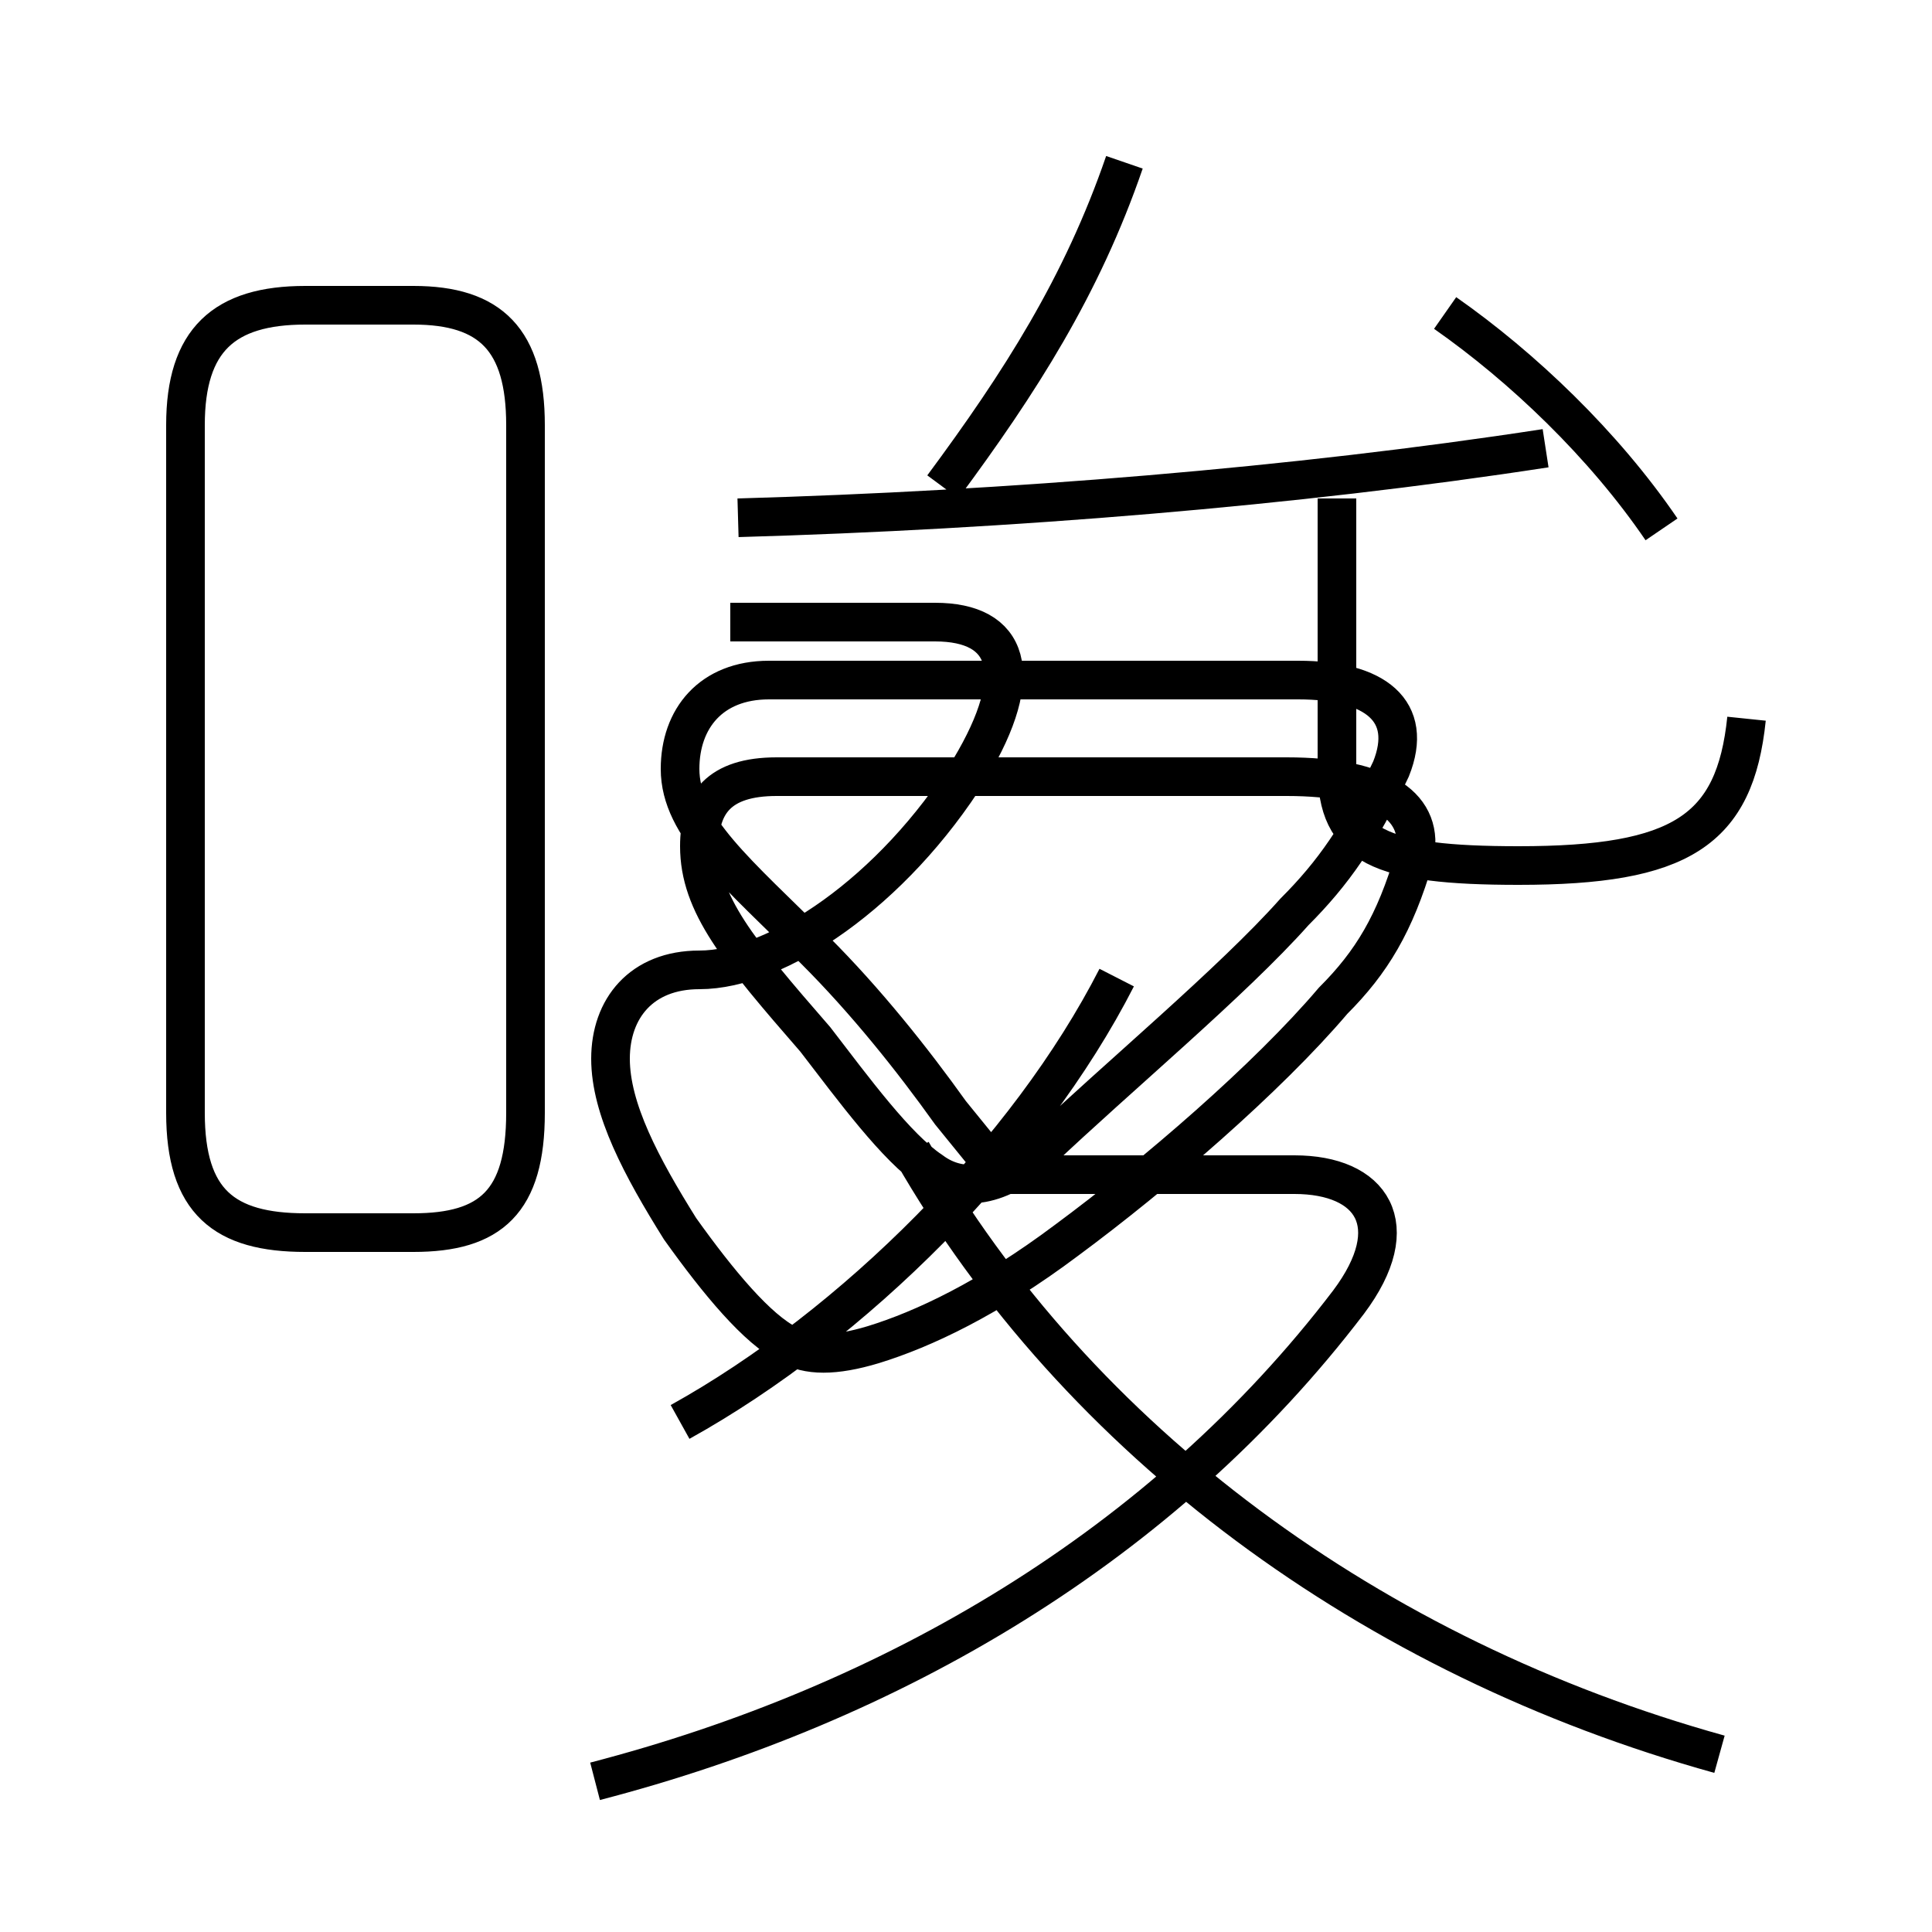 <?xml version='1.0' encoding='utf8'?>
<svg viewBox="0.0 -6.0 50.0 50.0" version="1.1" xmlns="http://www.w3.org/2000/svg">
<rect x="0.0" y="-6.0" width="50.0" height="50.0" fill="#808080" stroke="none"/>
<rect x="-1000" y="-1000" width="2000" height="2000" stroke="white" fill="white"/>
<g style="fill:white;stroke:#000000;  stroke-width:1">
<path d="M 15.4 2.1 C 23.1 0.1 30.1 -4.0 34.9 -10.3 C 36.4 -12.3 35.5 -13.6 33.5 -13.6 L 25.9 -13.6 L 24.6 -15.2 C 23.6 -16.6 22.4 -18.1 21.1 -19.4 C 19.1 -21.4 17.6 -22.6 17.6 -24.1 C 17.6 -25.4 18.4 -26.4 19.9 -26.4 L 33.6 -26.4 C 35.6 -26.4 36.6 -25.6 36.0 -24.1 C 35.2 -22.4 34.5 -21.4 33.5 -20.4 C 31.9 -18.6 28.9 -16.1 26.9 -14.2 C 25.9 -13.3 24.9 -13.1 24.1 -13.7 C 23.2 -14.3 22.1 -15.8 21.1 -17.1 C 19.1 -19.4 18.1 -20.6 18.1 -22.1 C 18.1 -23.2 18.6 -23.9 20.1 -23.9 L 33.3 -23.9 C 35.8 -23.9 36.9 -23.1 36.6 -21.8 C 36.1 -20.1 35.5 -19.1 34.5 -18.1 C 32.8 -16.1 29.9 -13.6 27.6 -11.9 C 25.6 -10.4 23.9 -9.6 22.6 -9.2 C 21.6 -8.9 20.9 -8.9 20.4 -9.2 C 19.6 -9.6 18.6 -10.8 17.6 -12.2 C 16.6 -13.8 15.8 -15.3 15.8 -16.6 C 15.8 -17.9 16.6 -18.9 18.1 -18.9 C 20.1 -18.9 23.1 -20.9 25.1 -24.1 C 26.6 -26.6 26.1 -27.9 24.2 -27.9 L 18.9 -27.9 M 44.5 1.4 C 35.5 -1.1 27.9 -6.7 23.6 -14.2 M 7.9 -12.1 L 10.7 -12.1 C 12.7 -12.1 13.6 -12.9 13.6 -15.2 L 13.6 -33.0 C 13.6 -35.2 12.7 -36.1 10.7 -36.1 L 7.9 -36.1 C 5.8 -36.1 4.8 -35.2 4.8 -33.0 L 4.8 -15.2 C 4.8 -12.9 5.8 -12.1 7.9 -12.1 Z M 17.6 -7.2 C 22.1 -9.7 26.6 -14.2 28.9 -18.7 M 19.1 -30.6 C 26.1 -30.8 33.5 -31.4 40.0 -32.4 M 45.2 -25.4 C 44.9 -22.5 43.5 -21.6 39.3 -21.6 C 35.7 -21.6 34.6 -22.1 34.6 -24.1 L 34.6 -31.1 M 24.4 -31.4 C 26.4 -34.1 28.0 -36.6 29.1 -39.8 M 43.0 -30.3 C 41.5 -32.5 39.4 -34.5 37.4 -35.9" transform="translate(0.0, 38.0)" />
</g>
</svg>